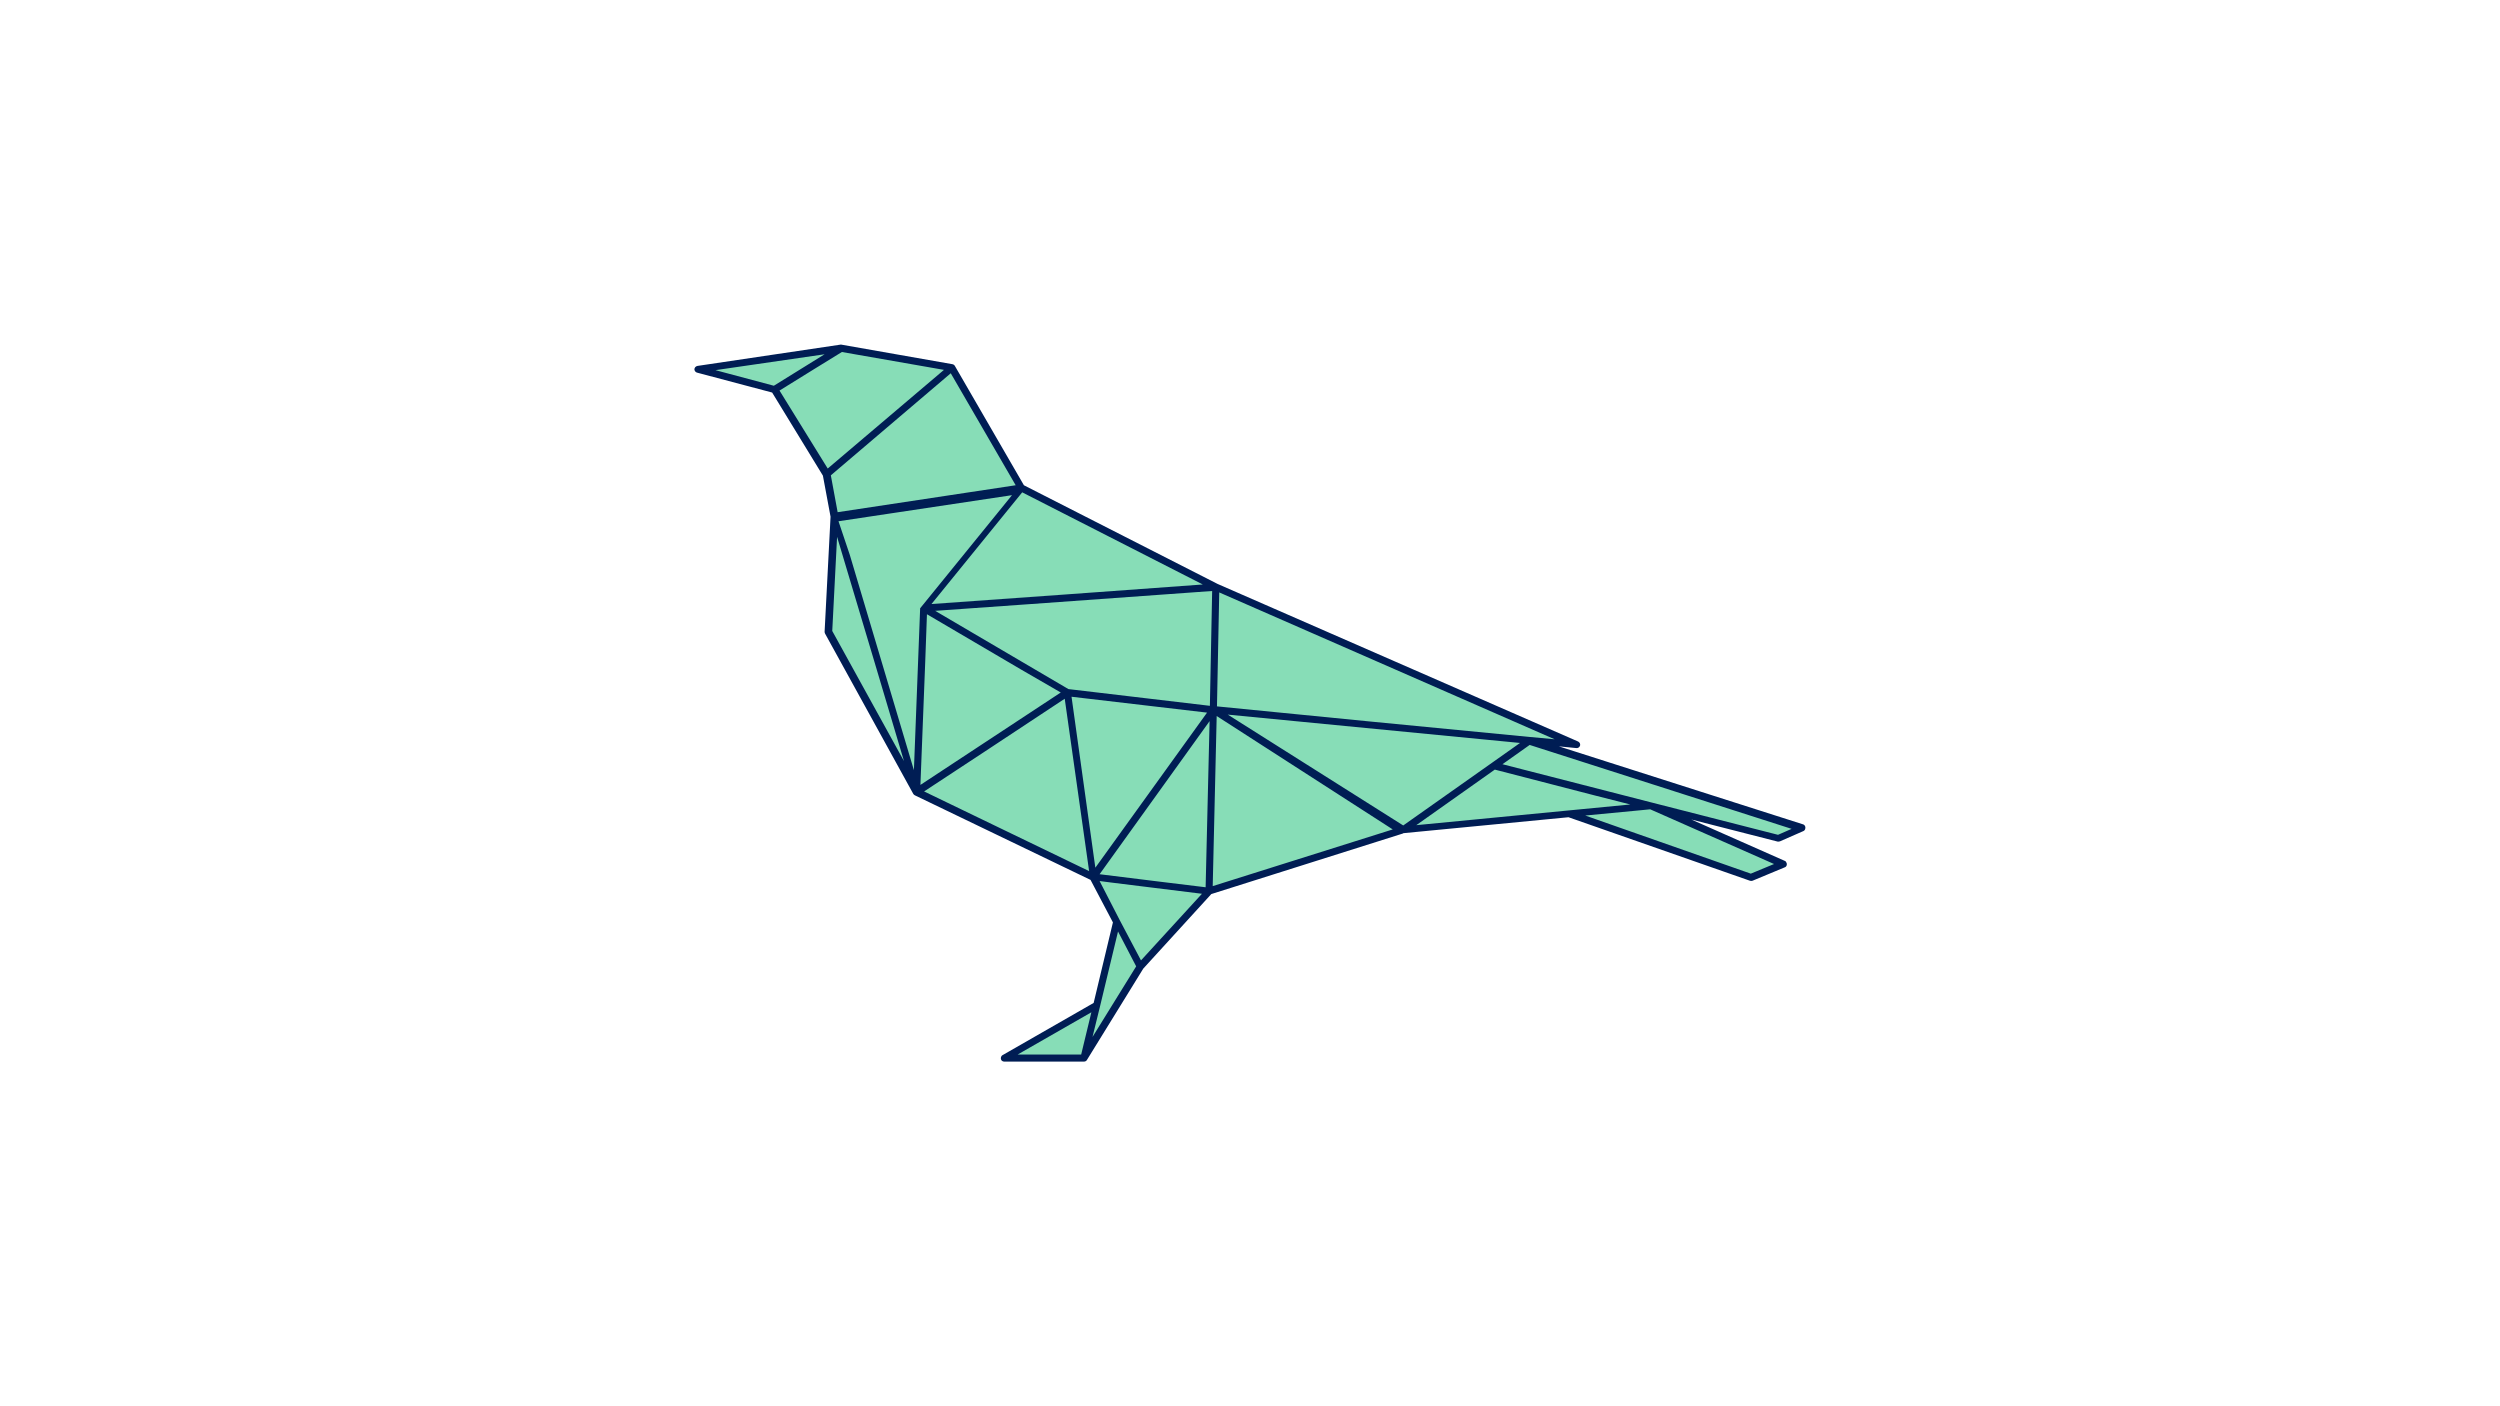 <svg xmlns="http://www.w3.org/2000/svg" xmlns:xlink="http://www.w3.org/1999/xlink" width="1920" zoomAndPan="magnify" viewBox="0 0 1440 810" height="1080" preserveAspectRatio="xMidYMid meet" version="1.0"><defs><clipPath id="f998b73c5a"><path d="M 399.18 198.508 L 1040 198.508 L 1040 611.758 L 399.18 611.758 Z M 399.18 198.508 " clip-rule="nonzero"/></clipPath></defs><path fill="#87ddb7" d="M 808.426 477.91 L 903.789 468.602 L 1008.629 505.508 L 1027.078 497.832 L 950.82 464.031 L 1024.305 482.809 L 1037.859 477.094 L 880.766 426.801 L 881.254 426.473 L 908.199 429.086 L 700.32 338.129 L 588.297 281.137 L 548.289 211.734 L 484.441 200.469 L 401.977 212.715 L 446.066 224.309 L 476.277 272.973 L 480.848 297.305 L 477.258 363.766 L 528.043 456.031 L 629.613 505.02 L 643.168 530.984 L 631.734 578.992 L 578.5 609.367 L 624.387 609.367 L 656.719 556.785 L 696.402 513.348 L 806.953 478.402 Z M 808.426 477.91 " fill-opacity="1" fill-rule="evenodd"/><g clip-path="url(#f998b73c5a)"><path fill="#001d54" d="M 478.562 273.789 L 482.48 295.02 L 585.031 279.504 L 547.637 215 Z M 628.633 583.074 L 586.176 607.406 L 622.754 607.406 Z M 626.184 610.348 C 626.02 610.508 626.02 610.672 625.855 610.836 C 625.855 610.836 625.855 610.836 625.695 611 C 625.367 611.324 624.879 611.488 624.387 611.488 L 578.5 611.488 C 577.848 611.488 577.031 611.164 576.703 610.508 C 576.215 609.531 576.543 608.223 577.52 607.734 L 629.941 577.688 L 641.043 531.309 L 628.145 506.816 L 527.062 458.152 C 526.734 457.988 526.246 457.664 526.082 457.336 L 475.297 365.074 C 475.133 364.746 474.969 364.418 474.969 363.93 L 478.398 297.629 L 473.988 273.953 L 444.758 226.105 L 401.648 214.676 C 400.832 214.512 400.18 213.859 400.016 213.043 C 399.852 211.898 400.668 210.918 401.812 210.758 L 484.113 198.508 C 484.277 198.508 484.277 198.508 484.441 198.508 L 484.605 198.508 L 548.617 209.777 C 549.27 209.941 549.762 210.266 550.086 210.918 L 589.77 279.504 L 701.301 336.332 L 909.016 427.125 C 909.996 427.617 910.484 428.758 909.996 429.738 C 909.668 430.555 908.688 431.043 907.871 430.883 L 897.91 429.902 L 1038.512 474.809 C 1039.652 475.137 1040.145 476.277 1039.816 477.422 C 1039.652 478.074 1039.164 478.566 1038.676 478.727 L 1025.285 484.605 C 1024.793 484.77 1024.469 484.77 1023.977 484.77 L 974.172 472.031 L 1028.059 495.875 C 1028.551 496.039 1028.875 496.527 1029.039 497.016 C 1029.531 497.996 1029.039 499.305 1027.898 499.629 L 1009.445 507.305 C 1008.953 507.469 1008.465 507.469 1007.973 507.305 L 903.465 470.727 L 808.75 479.871 C 808.586 479.871 808.426 479.871 808.426 479.871 C 808.262 480.035 807.934 480.199 807.77 480.199 L 697.707 514.98 L 658.516 557.926 Z M 644.965 530.004 L 657.211 553.191 L 692.32 514.816 L 639.574 508.285 L 633.367 507.469 Z M 654.434 556.621 L 643.984 536.535 L 633.695 579.32 L 629.285 597.281 Z M 520.691 438.395 L 503.875 381.891 L 482.156 309.223 L 479.379 363.441 Z M 489.504 319.676 L 526.41 443.617 L 530 350.375 L 582.91 285.219 L 482.973 300.242 Z M 945.594 466.645 L 913.098 469.746 L 1008.465 503.223 L 1021.855 497.672 L 950.492 466.152 Z M 861.008 443.293 L 815.773 475.297 L 939.062 463.379 L 918.488 458.152 Z M 859.375 439.371 L 875.539 427.941 L 707.18 411.613 L 808.262 475.461 Z M 881.09 429.086 L 865.414 440.191 L 951.309 462.234 L 1024.141 480.852 L 1031.98 477.422 Z M 802.219 477.75 L 700.812 412.43 L 698.523 510.406 Z M 881.254 424.512 C 881.254 424.512 881.418 424.512 881.418 424.512 L 895.461 425.82 L 702.281 341.23 L 700.973 406.875 L 790.297 415.695 Z M 694.441 511.062 L 696.727 415.367 L 633.367 503.551 L 668.969 507.957 Z M 630.918 499.793 L 695.258 410.469 L 617.203 401.324 Z M 613.281 402.469 L 567.559 432.68 L 532.289 455.867 L 627.328 501.754 Z M 588.137 385.648 L 533.922 353.805 L 532.941 380.914 L 530.164 452.109 L 610.996 398.875 Z M 593.852 347.926 L 538.656 351.844 L 615.406 396.914 L 696.891 406.551 L 698.199 340.414 Z M 588.789 283.586 L 578.828 295.836 L 536.531 347.926 L 614.262 342.375 L 692.809 336.66 Z M 445.738 222.188 L 474.969 204.062 L 412.102 213.207 Z M 476.766 269.871 L 543.719 213.043 L 484.93 202.754 L 468.766 212.715 L 449.004 224.961 Z M 476.766 269.871 " fill-opacity="1" fill-rule="nonzero"/></g></svg>